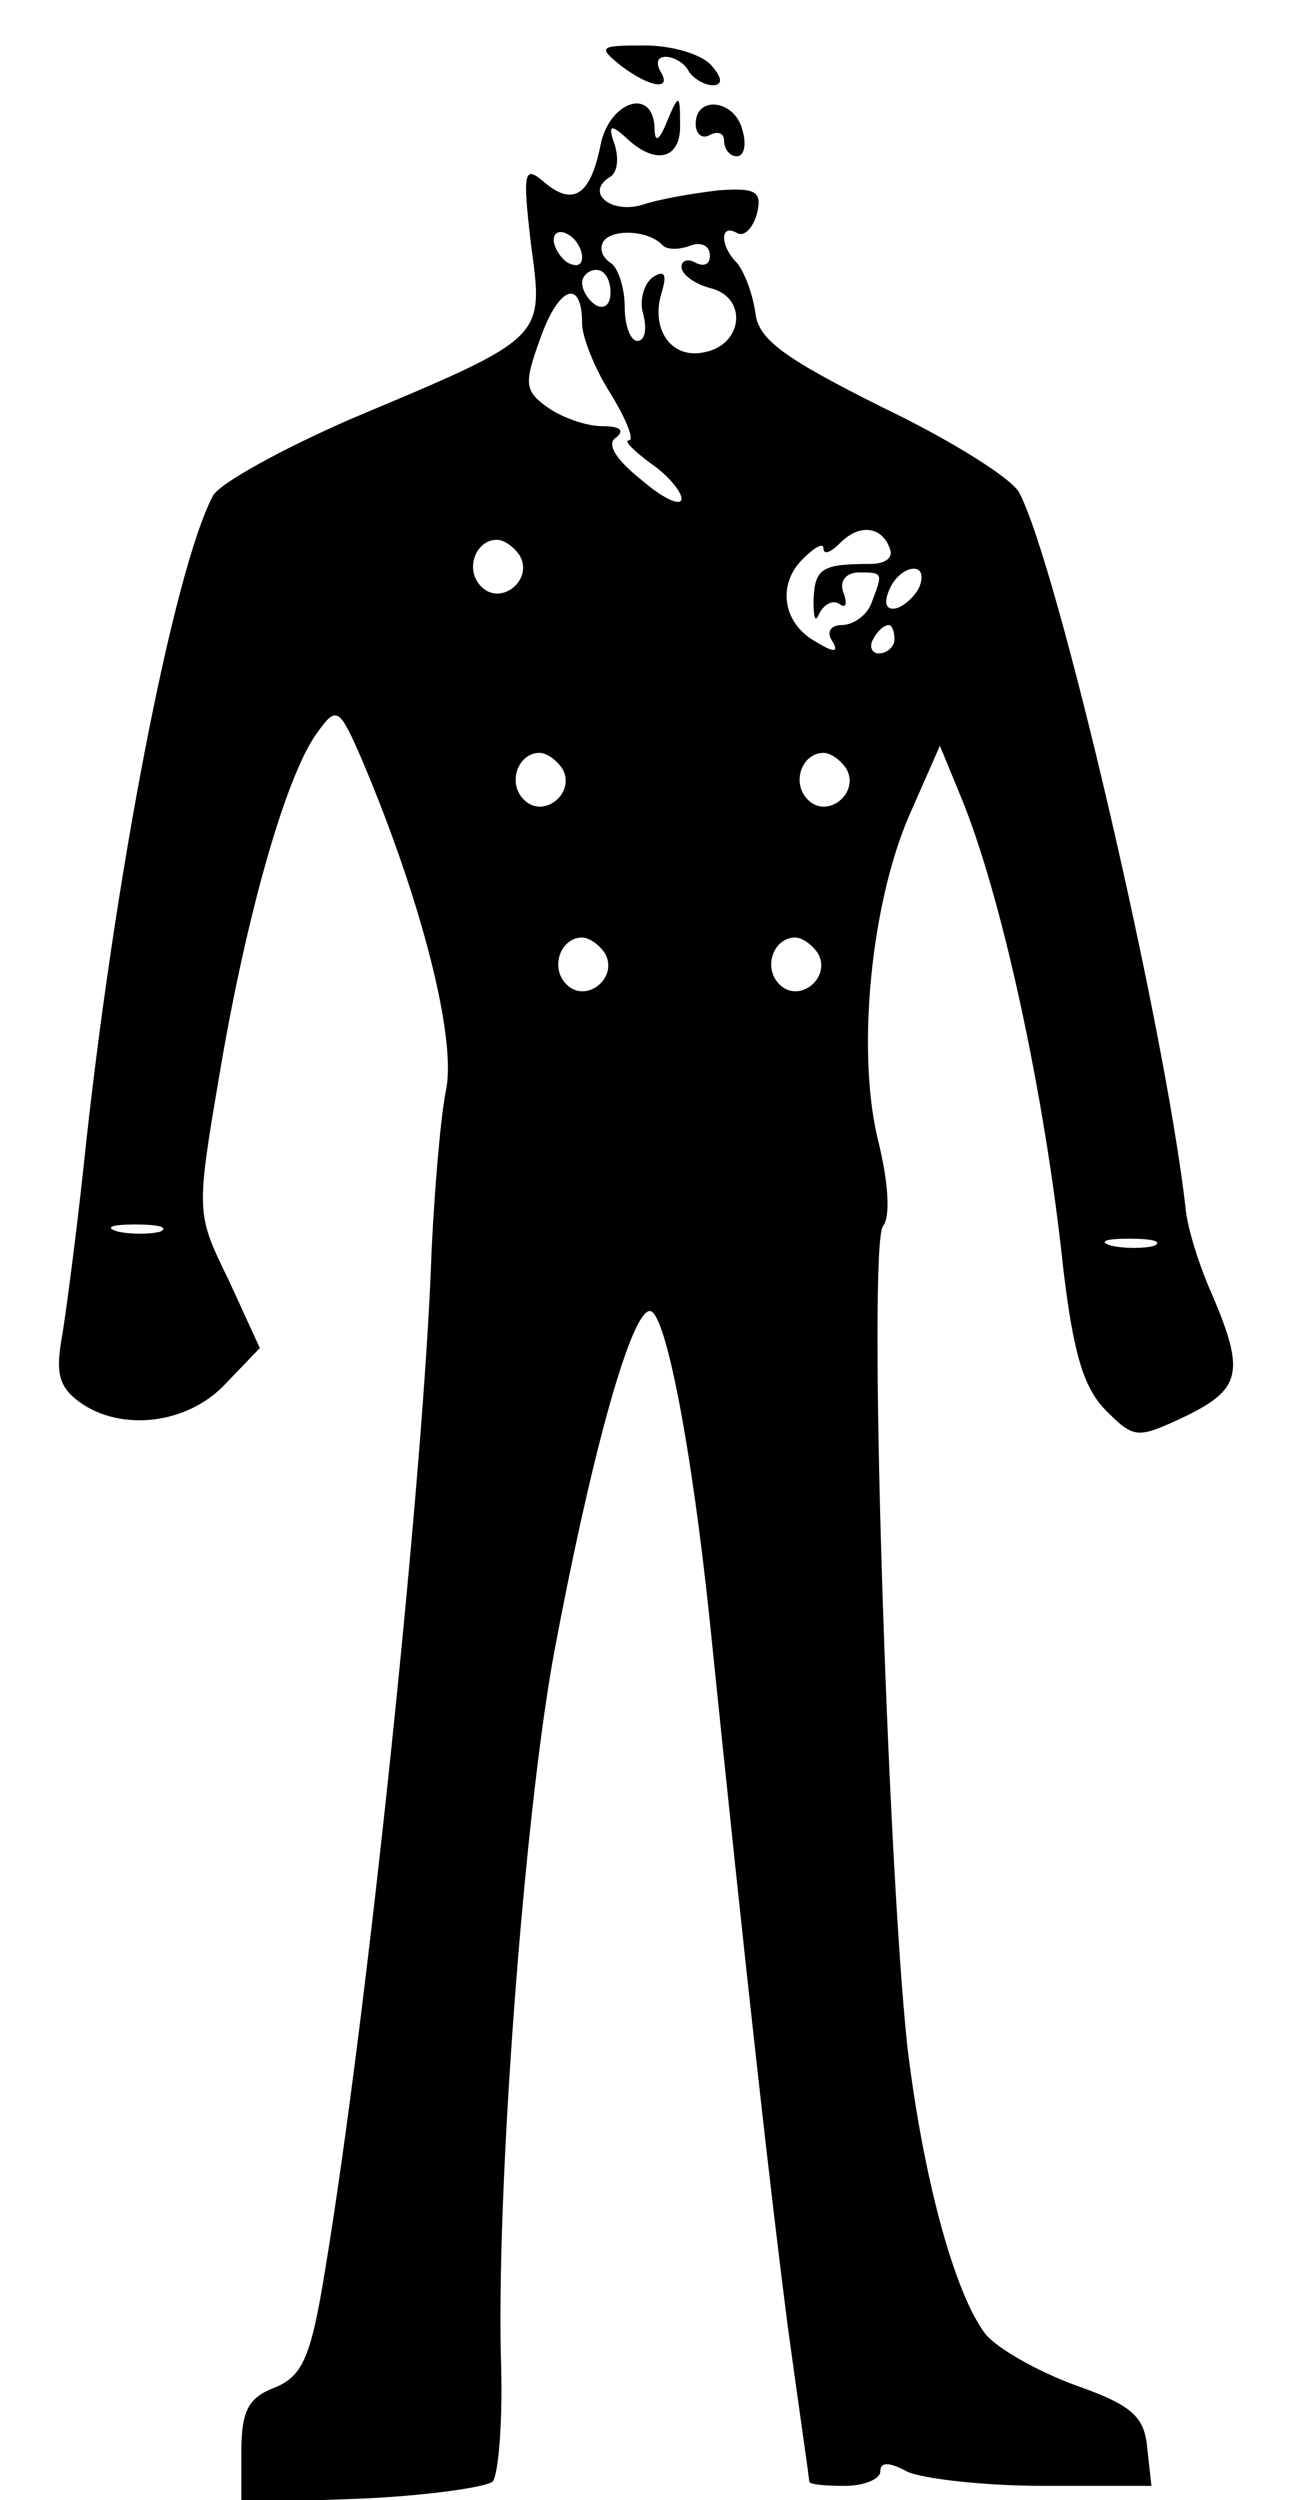 <?xml version="1.0" standalone="no"?>
<!DOCTYPE svg PUBLIC "-//W3C//DTD SVG 20010904//EN"
 "http://www.w3.org/TR/2001/REC-SVG-20010904/DTD/svg10.dtd">
<svg version="1.0" xmlns="http://www.w3.org/2000/svg"
 width="91pt" height="176pt" viewBox="0 0 91 176"
 preserveAspectRatio="xMidYMid meet">

<g transform="translate(0,176) scale(0.1,-0.1)"
fill="#000000" stroke="none">
<path d="M437 1714 c21 -16 37 -18 28 -4 -3 6 -2 10 4 10 5 0 13 -4 16 -10 3
-5 11 -10 17 -10 7 0 7 5 -1 14 -7 8 -28 14 -47 14 -32 0 -33 -1 -17 -14z"/>
<path d="M423 1658 c-7 -35 -19 -44 -40 -26 -14 12 -15 7 -9 -44 9 -67 11 -65
-127 -123 -48 -21 -92 -45 -97 -54 -28 -53 -70 -271 -91 -471 -5 -47 -12 -100
-15 -119 -5 -27 -3 -37 12 -48 29 -21 76 -16 103 13 l24 25 -22 48 c-23 47
-23 47 -6 147 19 112 47 210 69 239 13 18 15 17 31 -20 42 -99 67 -197 59
-233 -4 -21 -8 -71 -10 -112 -5 -153 -45 -537 -75 -718 -10 -62 -16 -75 -36
-83 -18 -7 -23 -16 -23 -45 l0 -36 84 3 c46 2 88 8 93 12 4 5 7 41 6 80 -4
121 16 387 37 502 25 134 53 238 67 242 11 4 30 -94 43 -219 26 -254 43 -404
55 -497 8 -58 15 -106 15 -108 0 -2 11 -3 25 -3 14 0 25 5 25 10 0 7 6 7 19 0
11 -5 54 -10 96 -10 l76 0 -3 27 c-2 22 -11 30 -51 44 -27 10 -55 26 -63 36
-22 29 -44 111 -55 203 -14 132 -28 563 -17 577 5 6 4 29 -3 58 -16 62 -6 167
21 230 l22 50 14 -34 c29 -69 60 -211 73 -335 7 -58 14 -83 30 -99 20 -20 22
-20 56 -4 39 19 42 31 19 85 -9 20 -18 48 -19 62 -15 130 -90 451 -117 503 -5
10 -48 37 -96 60 -70 35 -88 48 -90 67 -2 14 -8 29 -13 35 -12 12 -12 28 0 21
5 -3 11 3 14 13 4 16 0 19 -27 17 -17 -2 -41 -6 -53 -10 -22 -7 -41 8 -24 19
6 3 7 13 4 23 -5 14 -3 15 8 5 21 -20 39 -15 38 10 0 21 -1 21 -9 2 -6 -15 -9
-16 -9 -4 -2 28 -32 17 -38 -13z m-13 -79 c0 -6 -4 -7 -10 -4 -5 3 -10 11 -10
16 0 6 5 7 10 4 6 -3 10 -11 10 -16z m56 9 c3 -4 12 -4 20 -1 8 3 14 0 14 -7
0 -6 -4 -8 -10 -5 -5 3 -10 2 -10 -3 0 -5 9 -12 21 -15 26 -7 22 -40 -5 -45
-23 -5 -38 16 -30 42 4 13 2 16 -6 11 -6 -4 -10 -16 -7 -26 3 -11 1 -19 -4
-19 -5 0 -9 11 -9 24 0 14 -5 28 -10 31 -6 4 -8 10 -5 15 6 9 31 8 41 -2z
m-36 -34 c0 -8 -4 -12 -10 -9 -5 3 -10 10 -10 16 0 5 5 9 10 9 6 0 10 -7 10
-16z m-20 -22 c0 -9 9 -32 20 -49 11 -18 17 -33 13 -33 -4 0 3 -7 15 -16 12
-8 22 -20 22 -25 0 -6 -13 0 -28 13 -19 15 -25 26 -18 30 6 5 3 8 -10 8 -11 0
-28 6 -38 13 -17 12 -17 17 -5 50 13 36 29 41 29 9z m217 -159 c2 -6 -4 -10
-14 -10 -34 0 -39 -3 -40 -25 0 -13 1 -17 4 -10 3 6 9 10 14 7 5 -4 6 0 3 8
-3 8 2 14 11 14 17 0 17 0 9 -21 -3 -9 -13 -16 -21 -16 -8 0 -11 -5 -7 -11 5
-8 2 -9 -11 -1 -24 13 -28 41 -9 59 8 8 14 11 14 7 0 -5 5 -3 12 4 14 14 30
11 35 -5z m-261 -4 c10 -17 -13 -36 -27 -22 -12 12 -4 33 11 33 5 0 12 -5 16
-11z m282 -21 c-2 -6 -10 -14 -16 -16 -7 -2 -10 2 -6 12 7 18 28 22 22 4z
m-18 -38 c0 -5 -5 -10 -11 -10 -5 0 -7 5 -4 10 3 6 8 10 11 10 2 0 4 -4 4 -10z
m-234 -91 c10 -17 -13 -36 -27 -22 -12 12 -4 33 11 33 5 0 12 -5 16 -11z m200
0 c10 -17 -13 -36 -27 -22 -12 12 -4 33 11 33 5 0 12 -5 16 -11z m-170 -130
c10 -17 -13 -36 -27 -22 -12 12 -4 33 11 33 5 0 12 -5 16 -11z m150 0 c10 -17
-13 -36 -27 -22 -12 12 -4 33 11 33 5 0 12 -5 16 -11z m-463 -196 c-7 -2 -21
-2 -30 0 -10 3 -4 5 12 5 17 0 24 -2 18 -5z m700 -10 c-7 -2 -21 -2 -30 0 -10
3 -4 5 12 5 17 0 24 -2 18 -5z"/>
<path d="M490 1673 c0 -8 5 -11 10 -8 6 3 10 1 10 -4 0 -6 4 -11 9 -11 5 0 7
8 4 18 -5 22 -33 25 -33 5z"/>
</g>
</svg>
